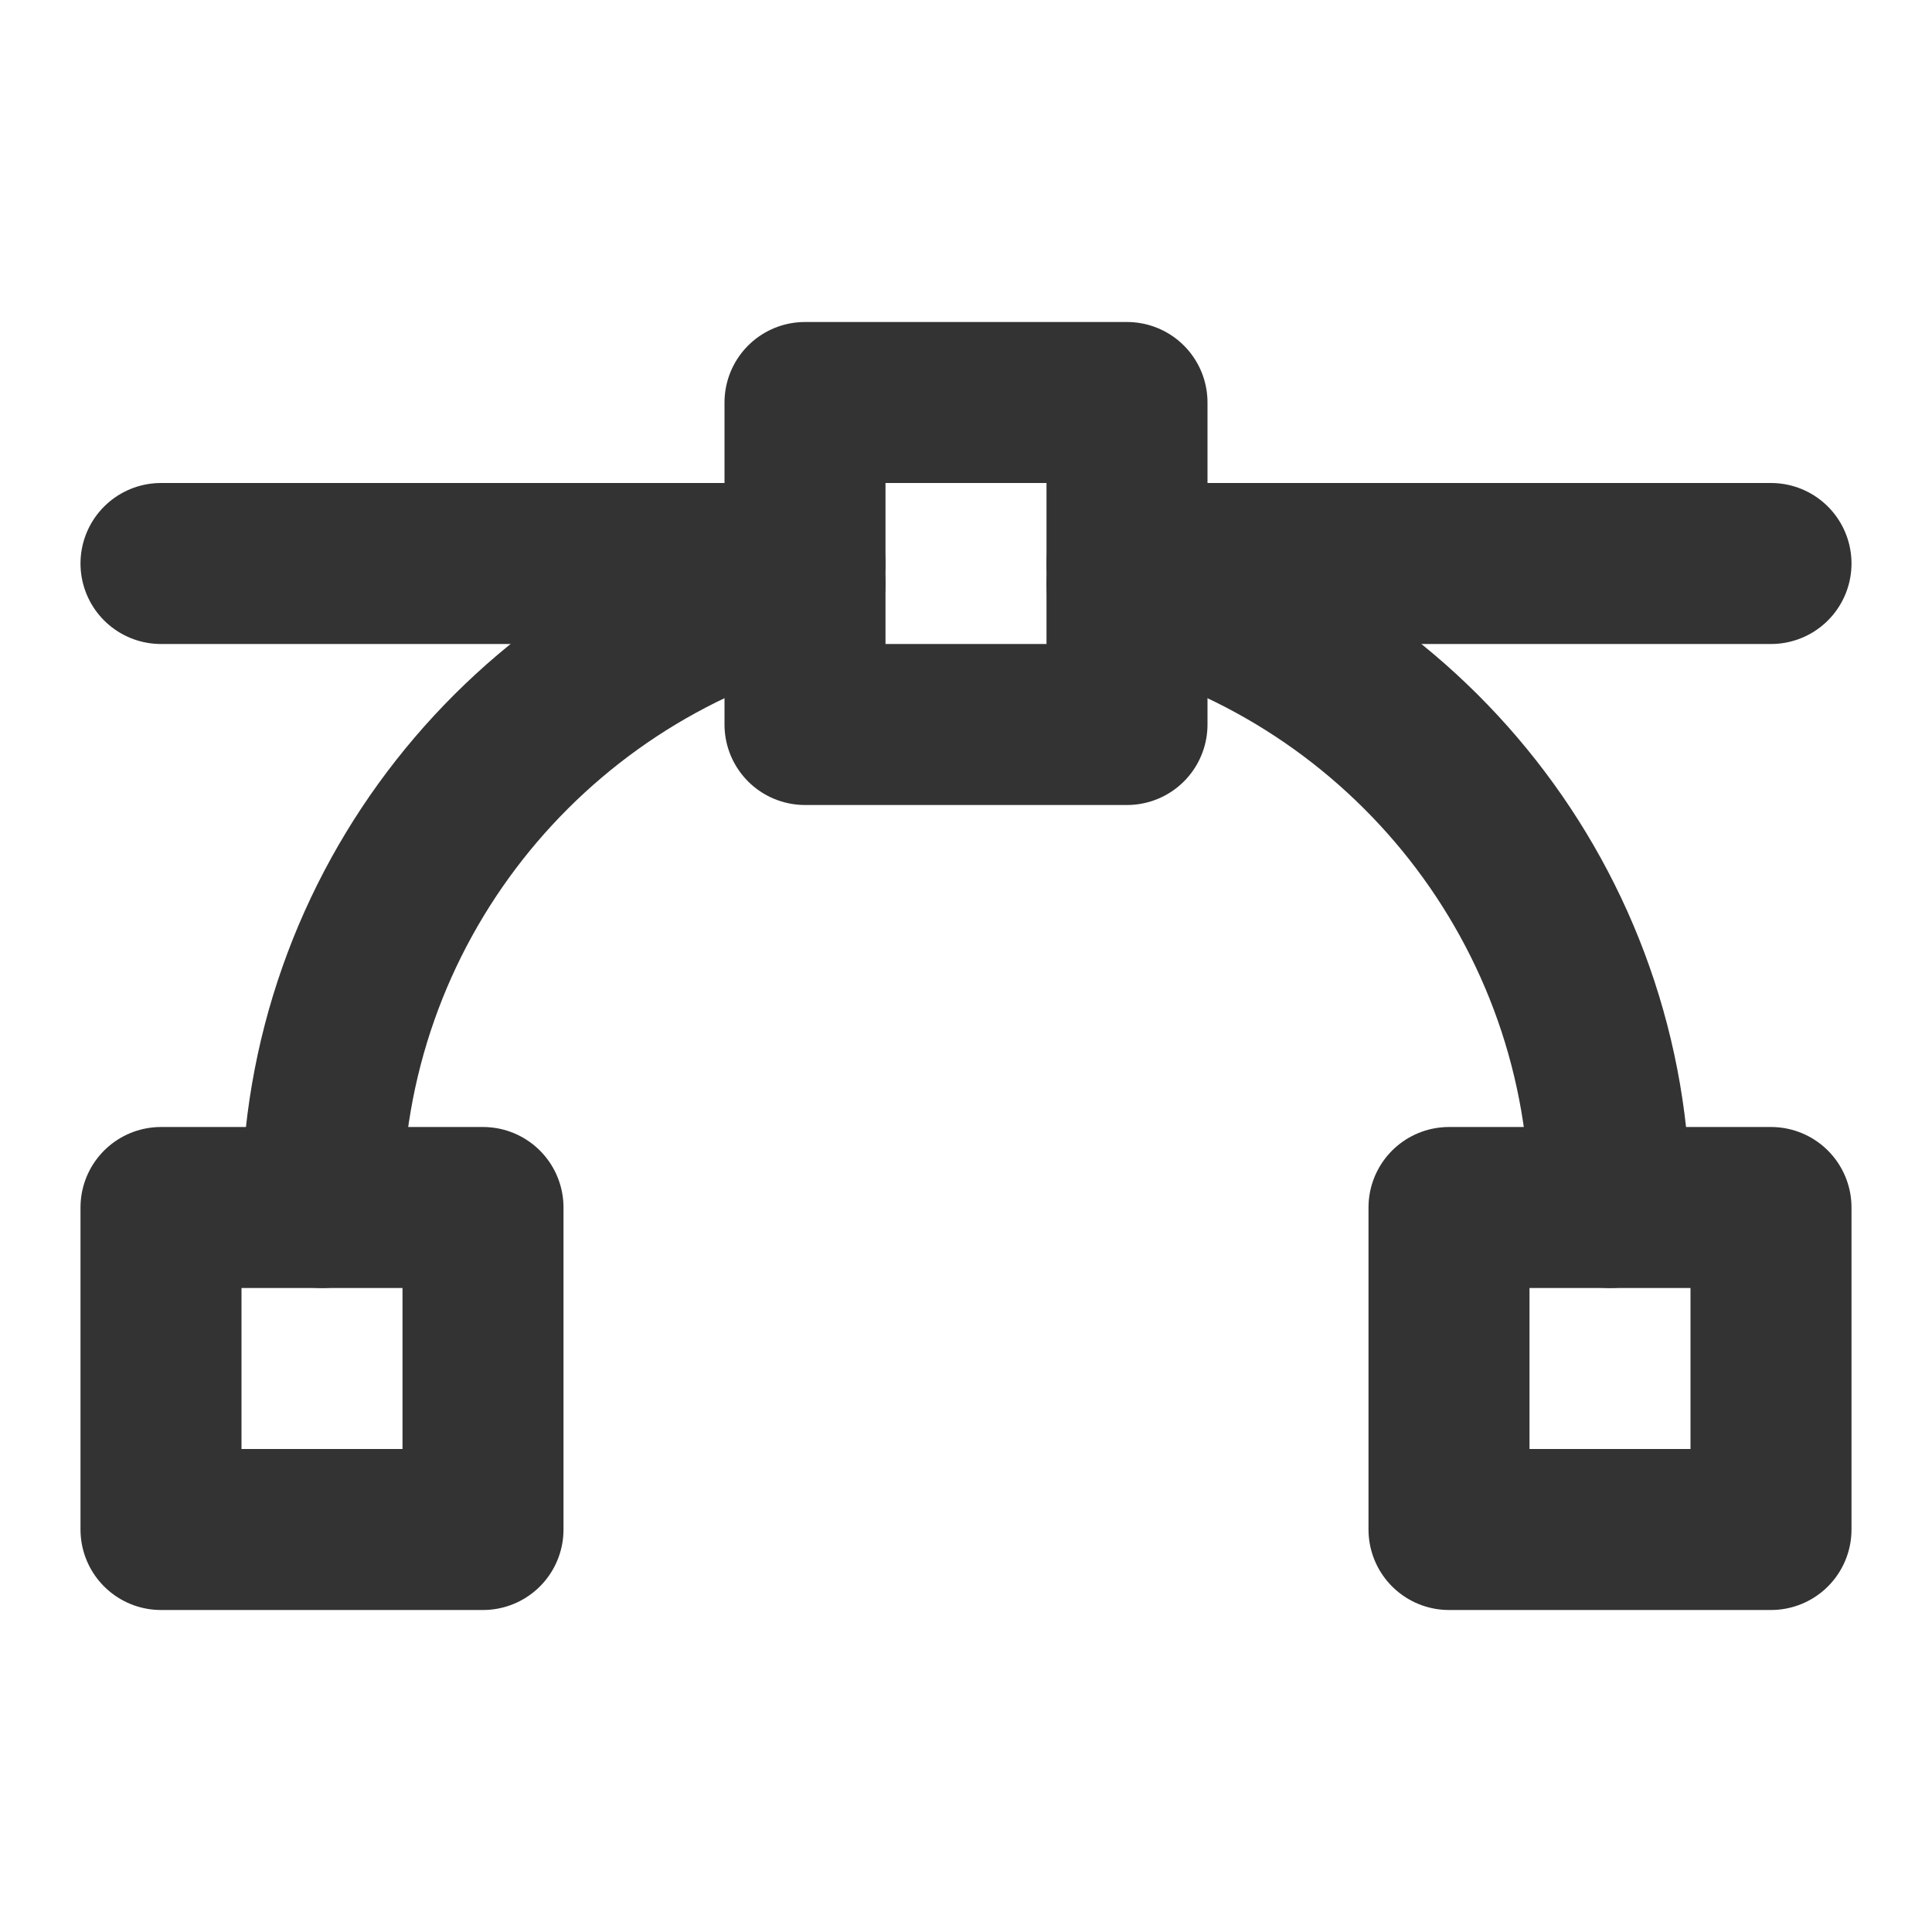 <?xml version="1.0" encoding="UTF-8"?><svg width="48" height="48" viewBox="0 0 48 48" fill="none" xmlns="http://www.w3.org/2000/svg"><rect x="4" y="30" width="8" height="8" fill="none" stroke="#333" stroke-width="4" stroke-linejoin="round"/><rect x="36" y="30" width="8" height="8" fill="none" stroke="#333" stroke-width="4" stroke-linejoin="round"/><rect x="20" y="10" width="8" height="8" fill="none" stroke="#333" stroke-width="4" stroke-linejoin="round"/><path d="M20 14H4" stroke="#333" stroke-width="4" stroke-linecap="round" stroke-linejoin="round"/><path d="M44 14H28" stroke="#333" stroke-width="4" stroke-linecap="round" stroke-linejoin="round"/><path d="M8 30C8 22.545 13.099 16.28 20 14.504" stroke="#333" stroke-width="4" stroke-linecap="round" stroke-linejoin="round"/><path d="M28 14.504C34.901 16.28 40 22.545 40 30" stroke="#333" stroke-width="4" stroke-linecap="round" stroke-linejoin="round"/></svg>
